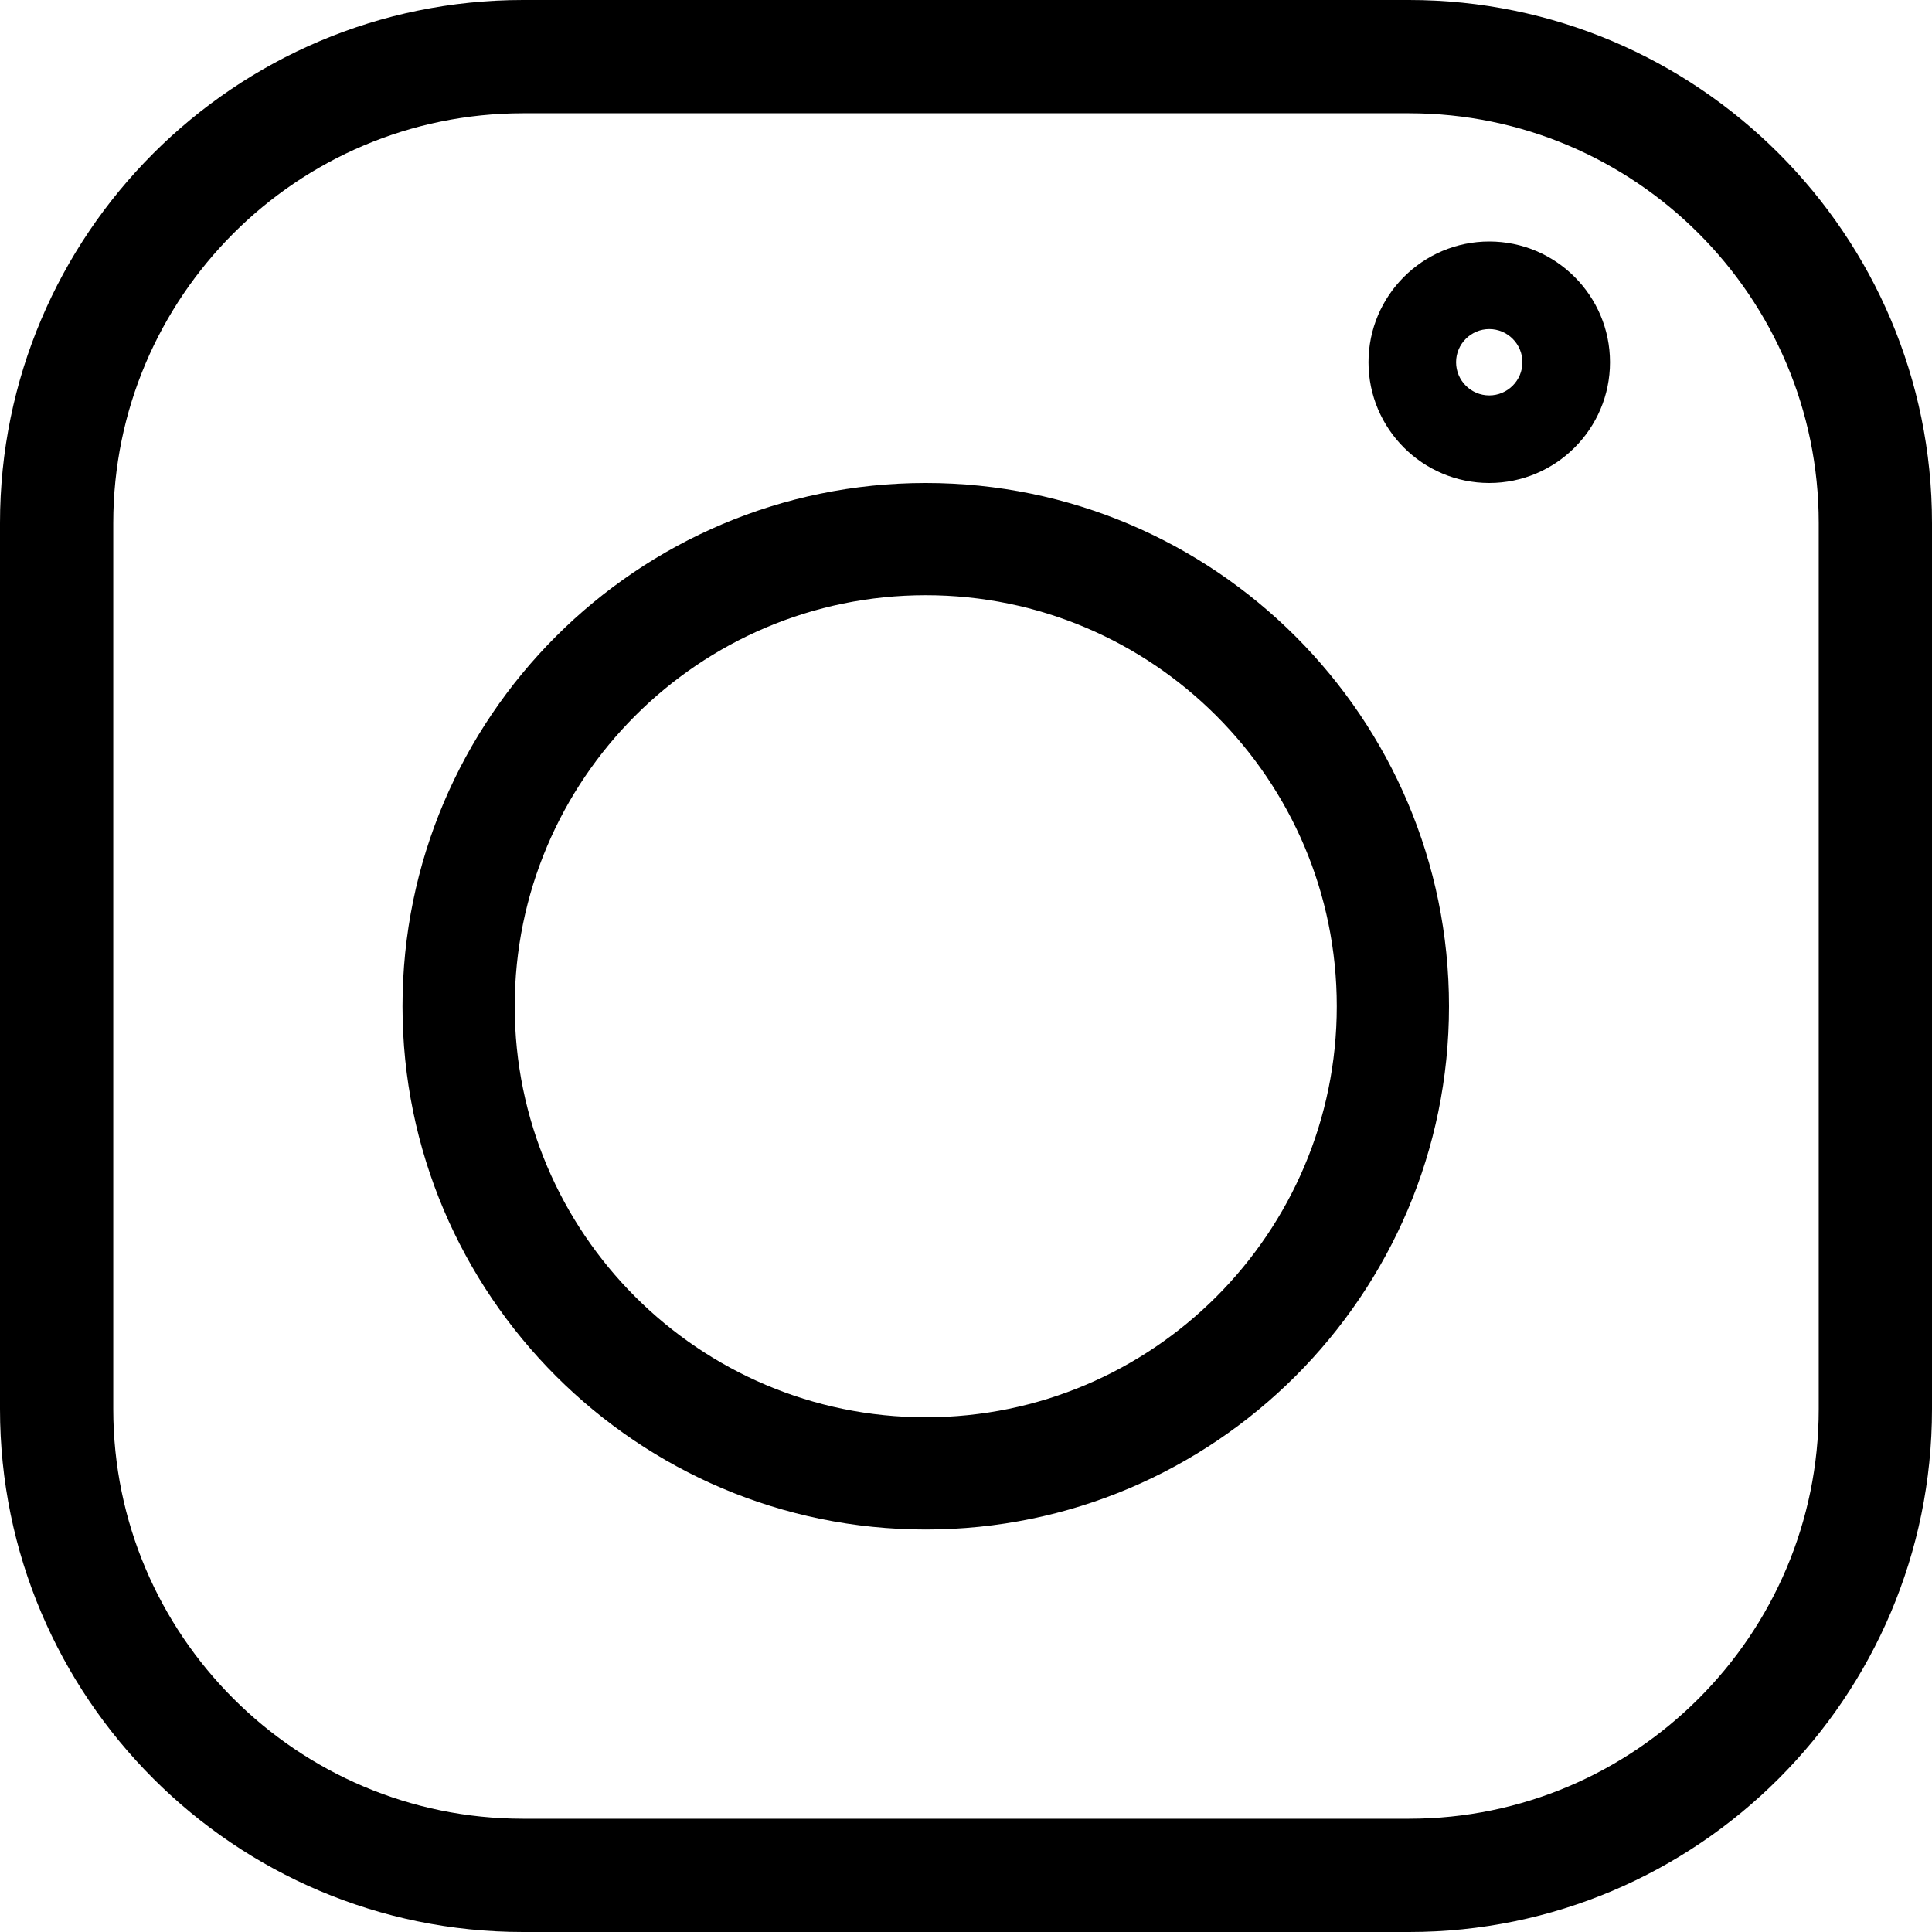 <svg width="24" height="24" viewBox="0 0 24 24" fill="none" xmlns="http://www.w3.org/2000/svg">
<path d="M17.503 0H6.497C2.914 0 0 2.914 0 6.497V17.504C0 21.086 2.914 24 6.497 24H17.504C21.086 24 24 21.086 24 17.504V6.497C24 2.914 21.086 0 17.503 0V0ZM22.593 17.504C22.593 20.31 20.31 22.593 17.503 22.593H6.497C3.69 22.593 1.407 20.31 1.407 17.504V6.497C1.407 3.69 3.69 1.407 6.497 1.407H17.504C20.31 1.407 22.593 3.69 22.593 6.497V17.504Z" fill="black"/>
<path d="M11.5 6C7.916 6 5 8.916 5 12.5C5 16.084 7.916 19 11.5 19C15.084 19 18 16.084 18 12.5C18 8.916 15.084 6 11.5 6ZM11.5 17.606C8.684 17.606 6.394 15.316 6.394 12.5C6.394 9.684 8.684 7.394 11.5 7.394C14.316 7.394 16.606 9.684 16.606 12.5C16.606 15.316 14.316 17.606 11.5 17.606Z" fill="black"/>
<path d="M18.5 3C17.673 3 17 3.673 17 4.5C17 5.327 17.673 6 18.5 6C19.327 6 20 5.327 20 4.5C20 3.673 19.327 3 18.5 3ZM18.5 4.912C18.273 4.912 18.088 4.727 18.088 4.5C18.088 4.273 18.273 4.088 18.5 4.088C18.727 4.088 18.912 4.273 18.912 4.5C18.912 4.727 18.727 4.912 18.5 4.912Z" fill="black"/>
</svg>
